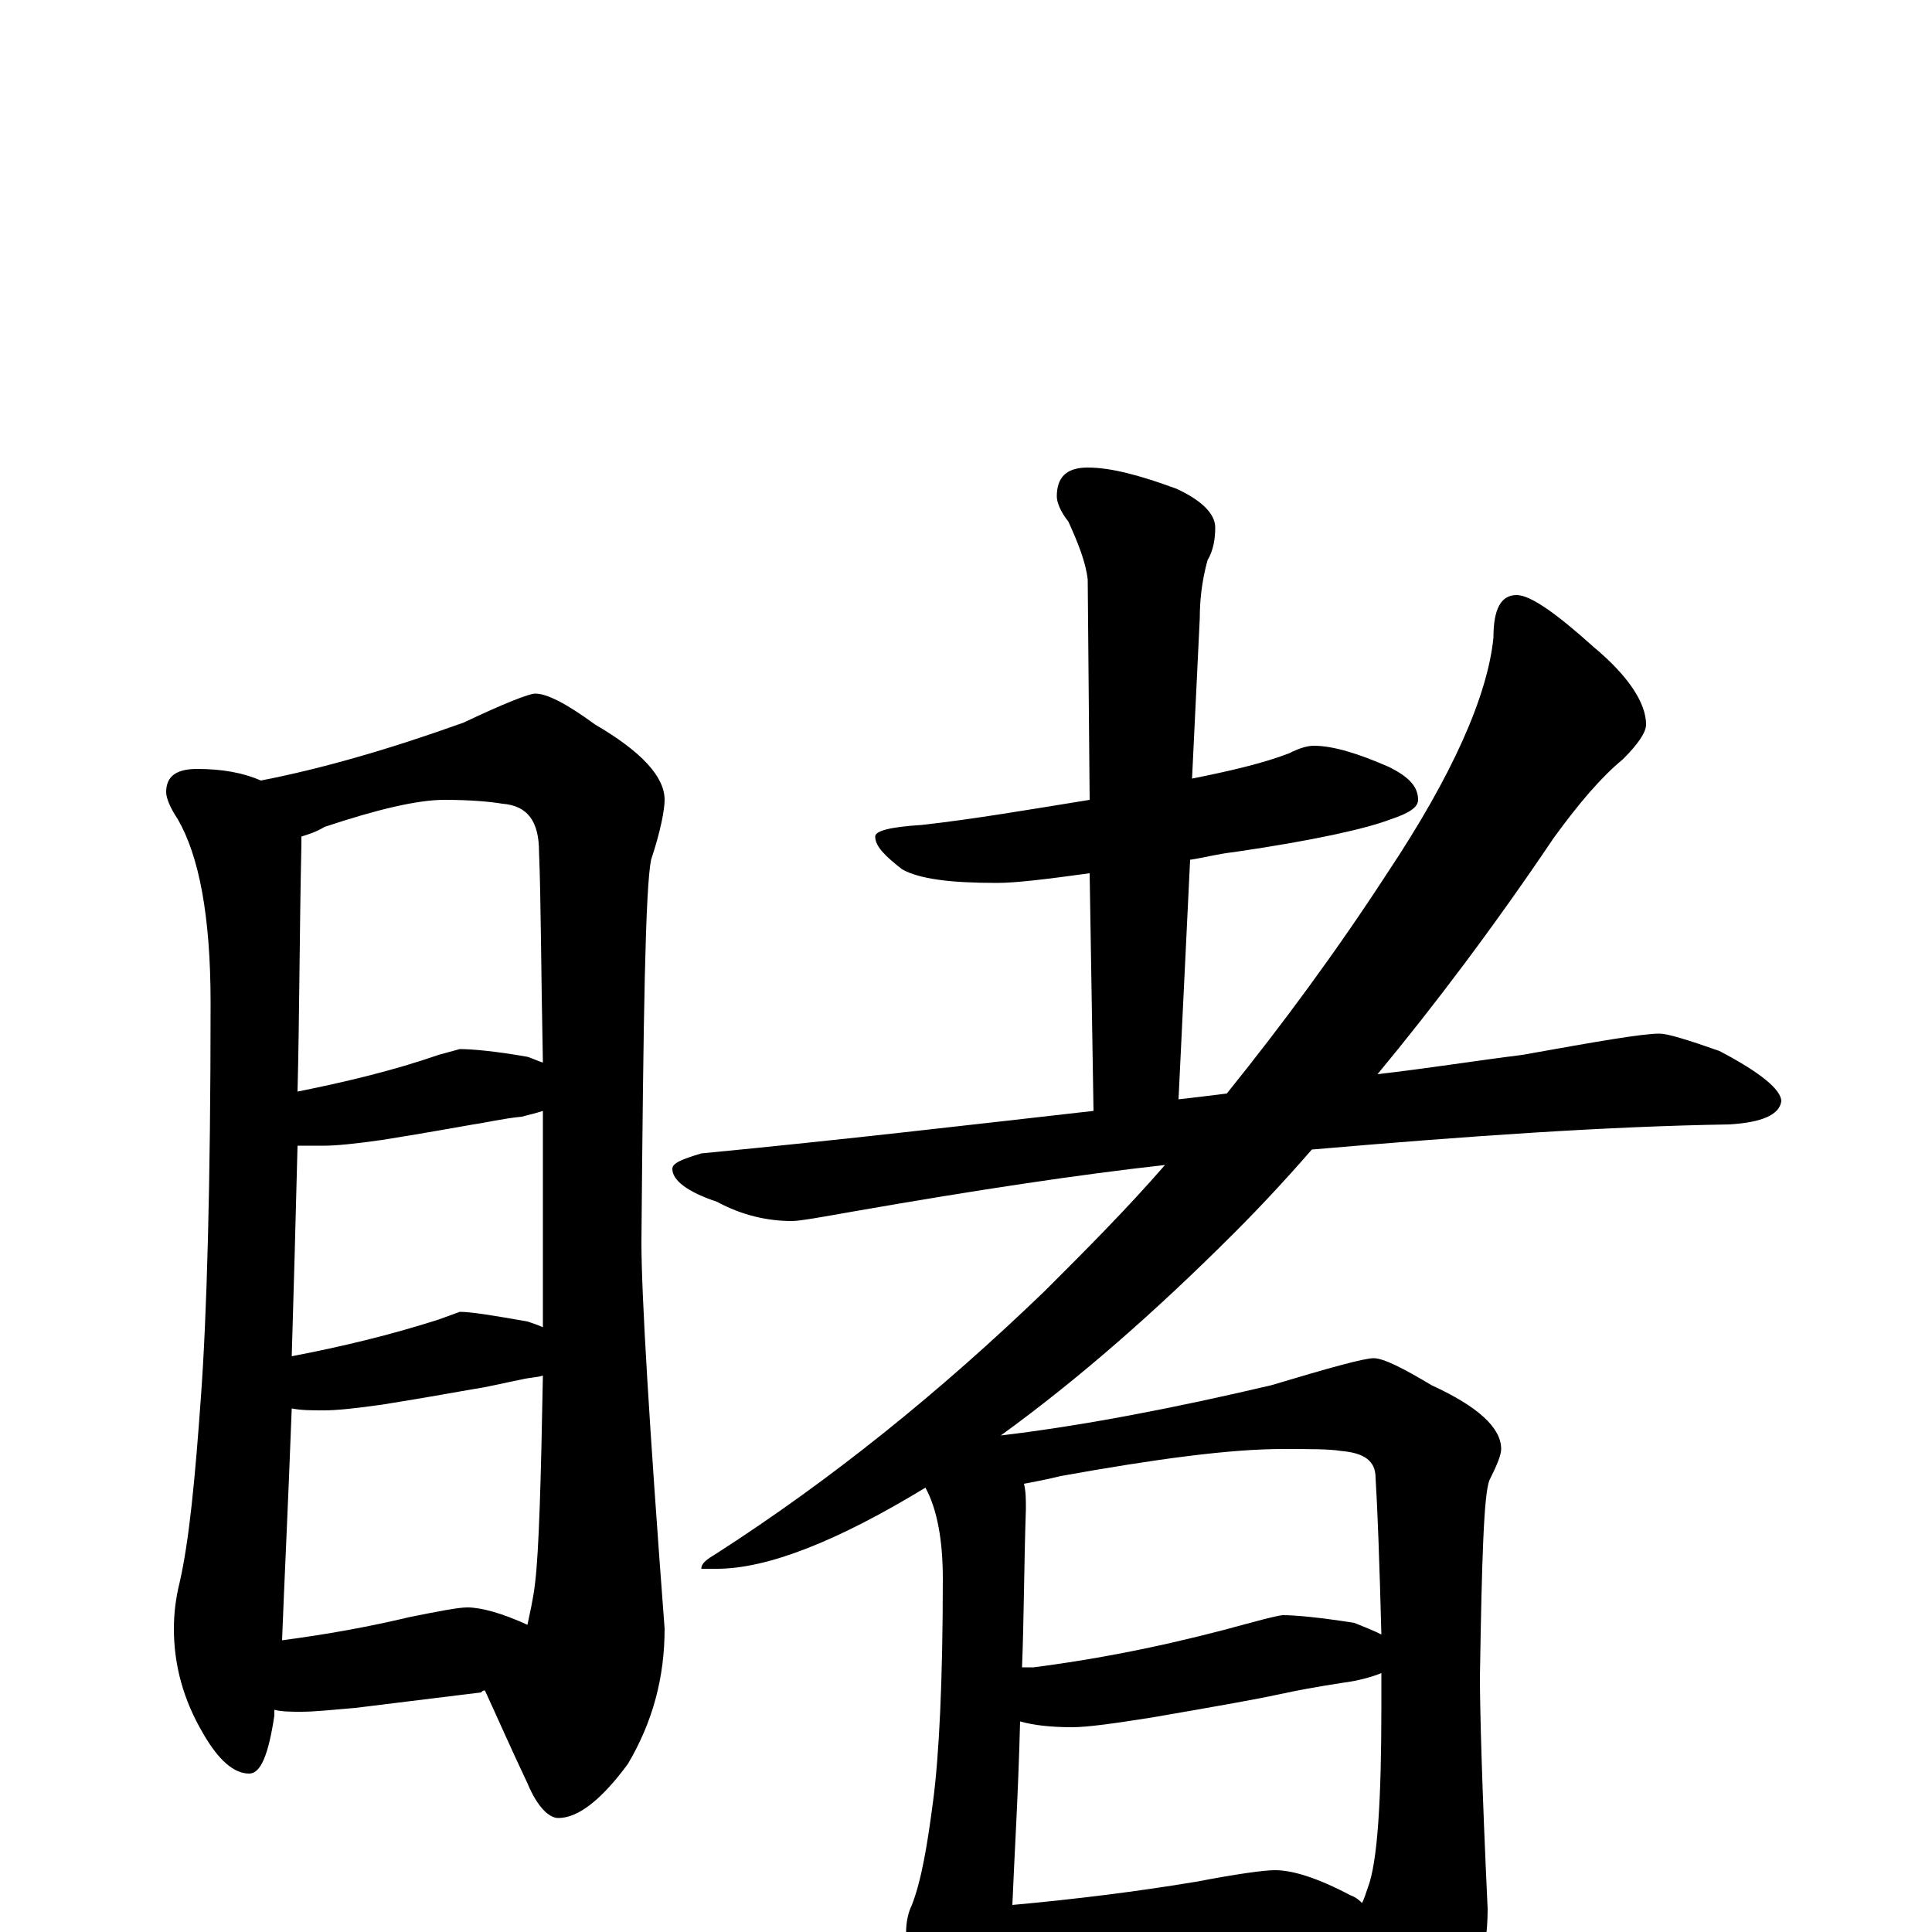 <?xml version="1.0" encoding="utf-8" ?>
<!DOCTYPE svg PUBLIC "-//W3C//DTD SVG 1.1//EN" "http://www.w3.org/Graphics/SVG/1.1/DTD/svg11.dtd">
<svg version="1.1" id="Layer_1" xmlns="http://www.w3.org/2000/svg" xmlns:xlink="http://www.w3.org/1999/xlink" x="0px" y="145px" width="1000px" height="1000px" viewBox="0 0 1000 1000" enable-background="new 0 0 1000 1000" xml:space="preserve">
<g id="Layer_1">
<path id="glyph" transform="matrix(1 0 0 -1 0 1000)" d="M102,602C115,602 126,600 135,596C166,602 201,612 240,626C261,636 274,641 277,641C283,641 293,636 308,625C332,611 344,598 344,586C344,581 342,570 337,555C334,540 333,474 332,357C332,330 336,263 344,157C344,132 338,109 325,87C311,68 299,59 289,59C284,59 278,65 273,77C264,96 257,112 251,125C250,125 250,125 249,124l-65,-8C172,115 163,114 156,114C151,114 146,114 142,115C142,114 142,113 142,112C139,92 135,82 129,82C121,82 113,89 105,103C95,120 90,138 90,157C90,165 91,173 93,181C98,203 101,235 104,277C107,318 109,386 109,481C109,526 103,557 92,576C88,582 86,587 86,590C86,598 91,602 102,602M146,151C169,154 191,158 212,163C227,166 237,168 242,168C249,168 260,165 273,159C274,164 276,172 277,181C279,198 280,234 281,288C278,287 274,287 270,286C260,284 252,282 245,281C239,280 223,277 198,273C184,271 174,270 168,270C161,270 156,270 151,271C149,218 147,178 146,151M151,298C177,303 202,309 227,317l11,4C244,321 256,319 273,316C276,315 279,314 281,313C281,322 281,332 281,341C281,372 281,400 281,425C278,424 274,423 270,422C260,421 252,419 245,418C239,417 223,414 198,410C184,408 174,407 168,407C163,407 158,407 154,407C153,367 152,331 151,298M154,435C179,440 204,446 227,454l11,3C244,457 256,456 273,453C276,452 278,451 281,450C280,499 280,535 279,559C279,575 273,583 260,584C254,585 244,586 230,586C216,586 195,581 168,572C163,569 159,568 156,567C156,566 156,564 156,563C155,517 155,474 154,435M680,614C690,614 703,610 719,603C729,598 734,593 734,586C734,582 729,579 720,576C707,571 680,565 639,559C630,558 623,556 616,555l-6,-124C619,432 627,433 635,434C664,470 692,508 718,548C752,599 770,640 773,670C773,685 777,692 785,692C792,692 805,683 825,665C843,650 852,636 852,625C852,621 848,615 840,607C829,598 817,584 804,566C773,520 742,479 713,444C739,447 764,451 788,454C827,461 850,465 859,465C863,465 873,462 890,456C911,445 922,436 922,430C921,423 912,419 895,418C832,417 760,412 679,405C666,390 652,375 639,362C598,321 558,286 518,257C560,262 607,271 658,283C688,292 706,297 711,297C716,297 726,292 741,283C765,272 777,261 777,250C777,247 775,242 771,234C768,227 767,193 766,132C766,116 767,76 770,12C770,-13 763,-36 750,-58C736,-77 724,-86 715,-86C708,-86 702,-79 697,-66C686,-43 677,-25 669,-10C663,-11 657,-11 651,-12l-84,-9C552,-22 540,-23 531,-23C528,-23 524,-23 521,-23C520,-35 518,-43 517,-48C514,-60 510,-66 504,-66C497,-66 490,-60 483,-47C474,-32 469,-16 469,0C469,5 470,10 472,14C477,27 480,45 483,68C486,91 488,129 488,183C488,203 485,219 479,230C433,202 397,188 371,188l-8,0C363,191 366,193 371,196C430,234 486,279 541,332C562,353 583,374 603,397C558,392 505,384 442,373C425,370 414,368 410,368C397,368 384,371 371,378C356,383 348,389 348,395C348,398 353,400 363,403C436,410 504,418 566,425l-2,123C542,545 526,543 516,543C492,543 476,545 467,550C458,557 453,562 453,567C453,570 461,572 477,573C504,576 533,581 564,586l-1,114C562,709 558,719 553,730C549,735 547,740 547,743C547,753 552,758 563,758C575,758 590,754 609,747C622,741 629,734 629,727C629,721 628,715 625,710C622,699 621,689 621,680l-4,-83C637,601 654,605 667,610C673,613 677,614 680,614M524,14C557,17 589,21 619,26C640,30 654,32 660,32C669,32 682,28 699,19C702,18 704,16 705,15C706,17 707,20 708,23C713,36 715,68 715,117C715,123 715,129 715,134C710,132 703,130 695,129C682,127 671,125 662,123C653,121 631,117 596,111C577,108 563,106 555,106C544,106 535,107 528,109C527,70 525,39 524,14M529,137C531,137 533,137 535,137C574,142 611,150 647,160C658,163 663,164 664,164C670,164 682,163 701,160C706,158 711,156 715,154C714,192 713,219 712,235C712,244 706,248 694,249C688,250 678,250 664,250C637,250 599,245 549,236C541,234 535,233 530,232C531,228 531,224 531,219C530,189 530,162 529,137z"/>
</g>
</svg>
